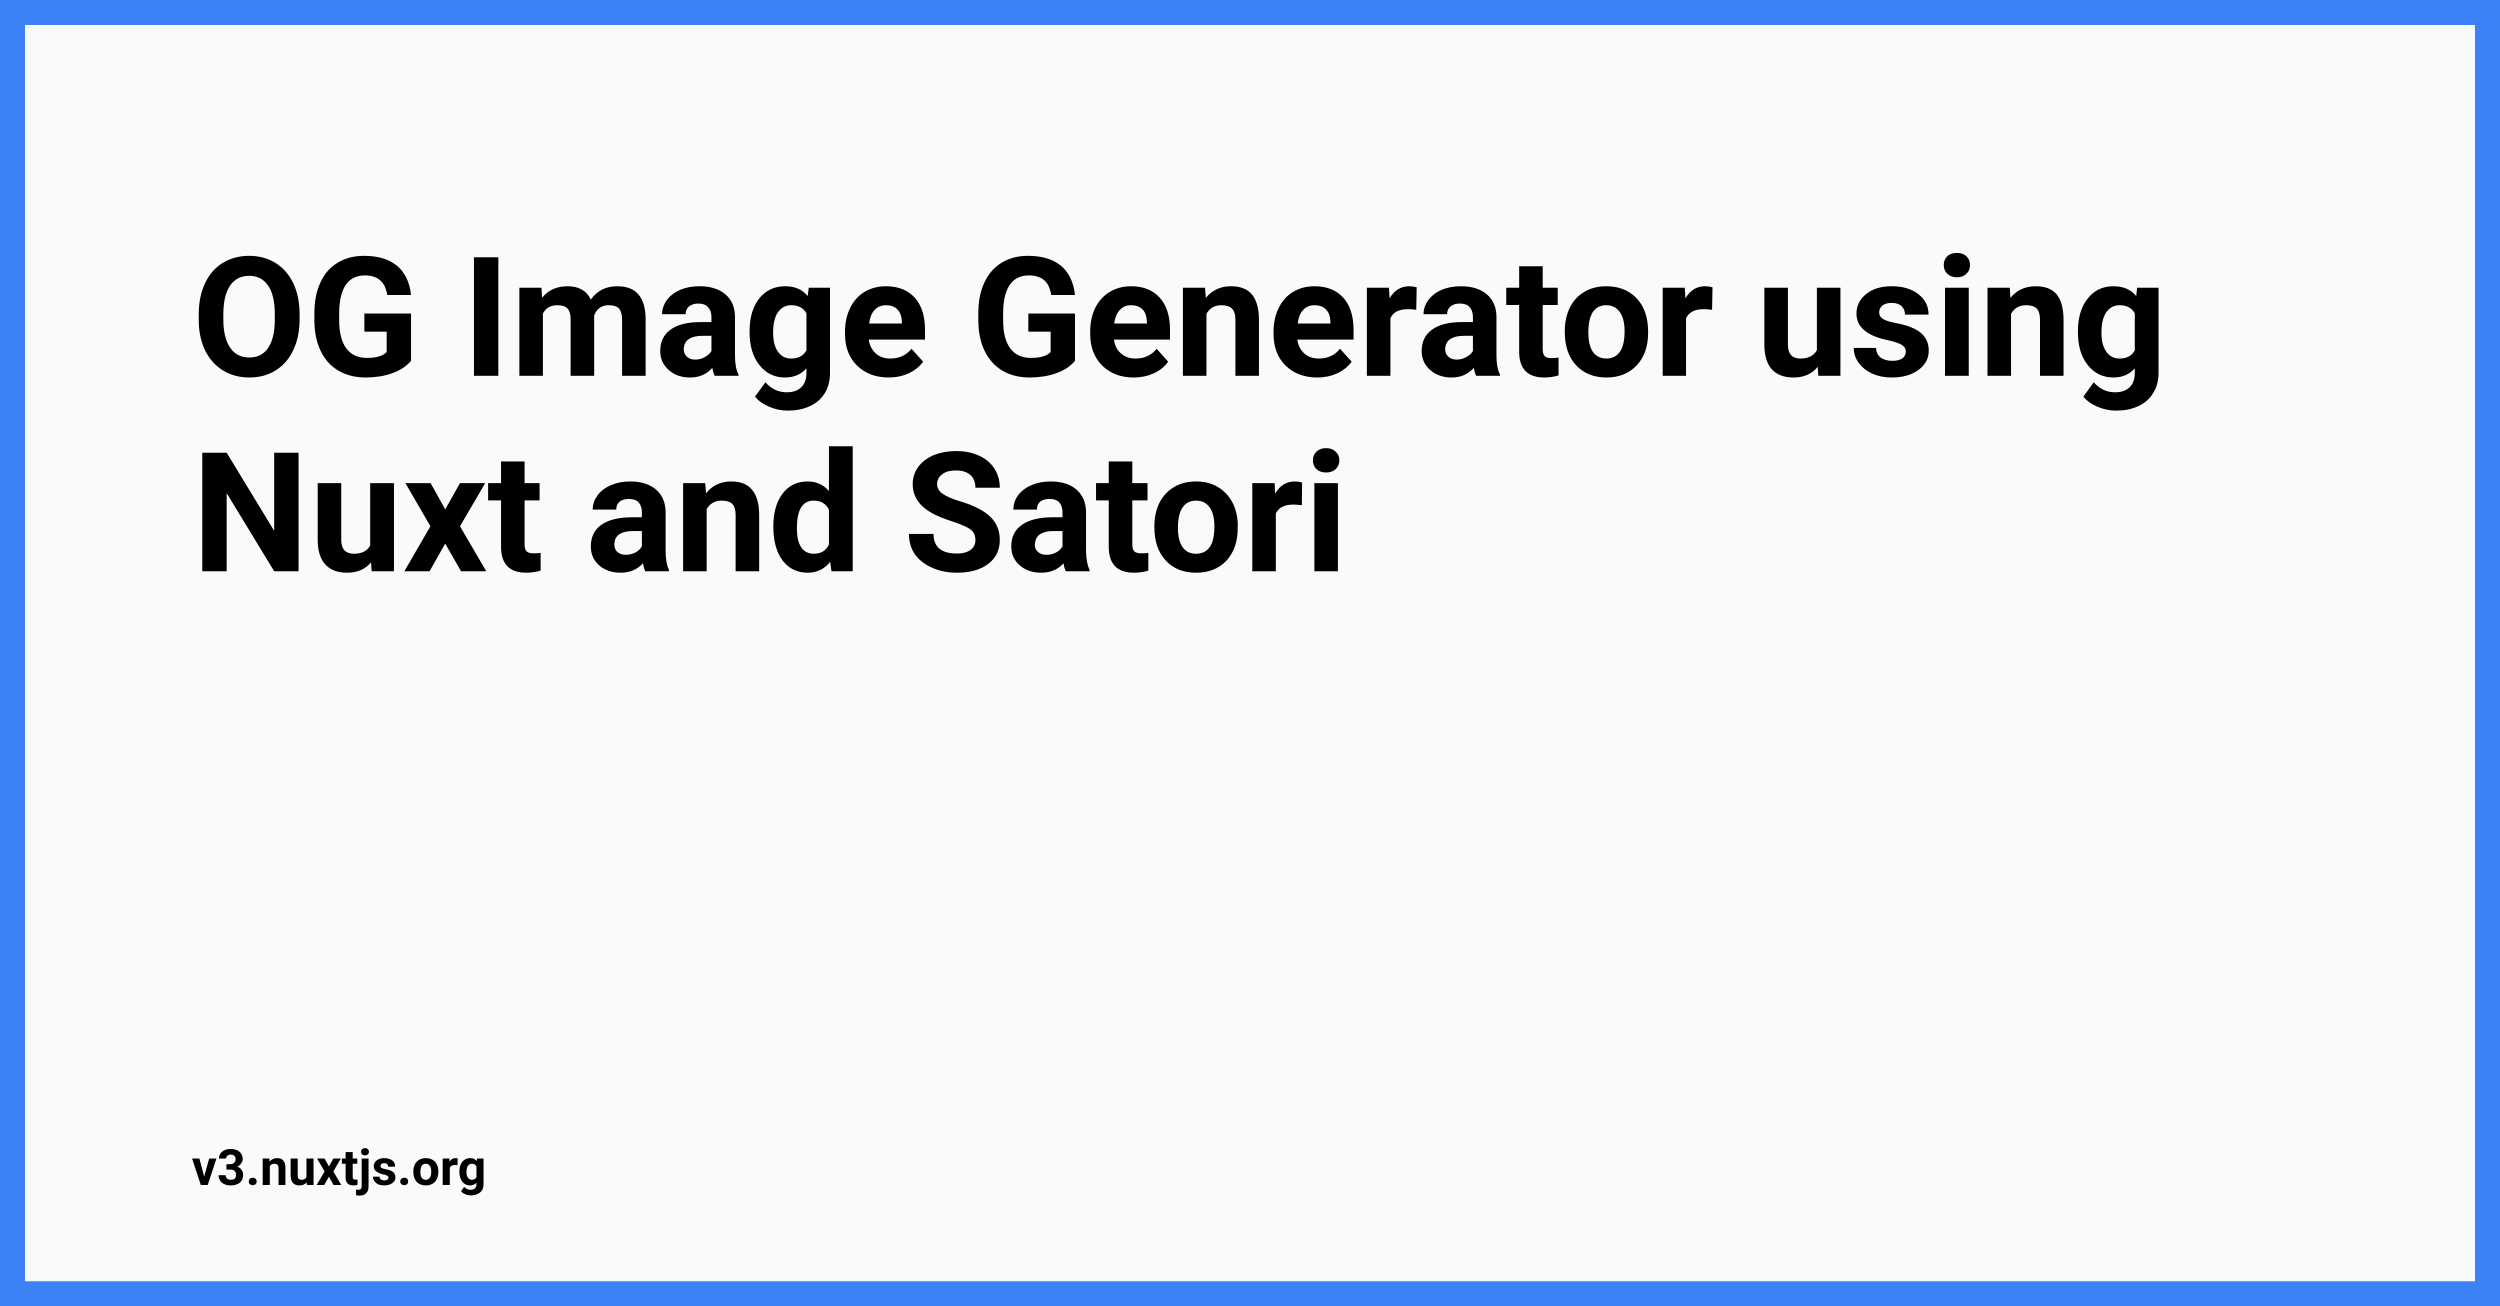 <svg width="1200" height="627" viewBox="0 0 1200 627" xmlns="http://www.w3.org/2000/svg"><defs><clipPath id="satori_bc-id-0"><rect x="0" y="0" width="1200" height="627"></rect></clipPath></defs><rect x="0" y="0" width="1200" height="627" fill="#f9fafb"></rect><path width="1200" height="627" clip-path="url(#satori_bc-id-0)" fill="none" stroke="#3b82f6" stroke-width="24" d="M0,0 A0,0 0 0 1 0,0 h1200 a0,0 0 0 1 0,0 v627 a0,0 0 0 1 0,0 h-1200 a0,0 0 0 1 0,0 v-627 A0,0 0 0 1 0,0"></path><path fill="black" d="M143.8 150.7L143.8 153.3Q143.8 161.7 140.8 168.0Q137.9 174.3 132.3 177.8Q126.8 181.2 119.7 181.2L119.7 181.2Q112.6 181.2 107.0 177.8Q101.5 174.4 98.4 168.1Q95.4 161.8 95.4 153.6L95.4 153.6L95.4 150.8Q95.4 142.4 98.4 136.0Q101.4 129.6 106.9 126.2Q112.5 122.8 119.6 122.8Q126.7 122.8 132.2 126.2Q137.7 129.6 140.8 136.0Q143.8 142.4 143.8 150.7L143.8 150.7ZM131.9 153.5L131.9 150.7Q131.9 141.7 128.7 137.1Q125.5 132.4 119.6 132.4L119.6 132.4Q113.7 132.4 110.5 137.0Q107.3 141.6 107.2 150.5L107.2 150.5L107.2 153.3Q107.2 162.0 110.4 166.8Q113.6 171.6 119.7 171.6L119.7 171.6Q125.6 171.6 128.7 167.0Q131.9 162.3 131.9 153.5L131.9 153.5ZM197.3 150.5L197.3 173.2Q194.1 177.0 188.4 179.1Q182.6 181.2 175.6 181.2L175.6 181.2Q168.2 181.2 162.6 178.0Q157.0 174.8 154.0 168.6Q151.0 162.5 150.9 154.2L150.9 154.2L150.9 150.3Q150.9 141.8 153.8 135.6Q156.6 129.4 162.1 126.1Q167.5 122.8 174.7 122.8L174.7 122.8Q184.9 122.8 190.6 127.6Q196.3 132.4 197.3 141.6L197.3 141.6L185.9 141.6Q185.1 136.7 182.4 134.5Q179.8 132.2 175.1 132.2L175.1 132.2Q169.1 132.2 166.0 136.7Q162.9 141.2 162.8 150.1L162.8 150.1L162.8 153.7Q162.8 162.6 166.2 167.2Q169.6 171.8 176.2 171.8L176.2 171.8Q182.8 171.8 185.6 169.0L185.6 169.0L185.6 159.2L174.9 159.2L174.9 150.5L197.3 150.5Z M239.2 123.5L239.2 180.4L227.5 180.4L227.5 123.5L239.2 123.5ZM249.3 138.1L259.9 138.1L260.2 142.9Q264.7 137.4 272.4 137.4L272.4 137.4Q280.6 137.4 283.6 143.8L283.6 143.8Q288.1 137.4 296.3 137.4L296.3 137.4Q303.2 137.4 306.5 141.4Q309.9 145.4 309.9 153.4L309.9 153.4L309.9 180.4L298.6 180.4L298.6 153.5Q298.6 149.9 297.2 148.2Q295.8 146.5 292.2 146.5L292.2 146.5Q287.1 146.5 285.2 151.4L285.2 151.4L285.2 180.4L273.9 180.4L273.9 153.5Q273.9 149.8 272.5 148.2Q271.0 146.5 267.5 146.5L267.5 146.5Q262.7 146.5 260.6 150.5L260.6 150.5L260.6 180.4L249.3 180.4L249.3 138.1ZM354.5 180.4L343.1 180.4Q342.3 178.9 341.9 176.6L341.9 176.6Q337.8 181.2 331.3 181.2L331.3 181.2Q325.0 181.2 321.0 177.6Q316.9 174.0 316.9 168.5L316.9 168.5Q316.9 161.8 321.9 158.2Q326.8 154.6 336.3 154.6L336.3 154.6L341.5 154.6L341.5 152.2Q341.5 149.2 339.9 147.5Q338.4 145.7 335.2 145.7L335.2 145.7Q332.4 145.7 330.7 147.1Q329.1 148.5 329.1 150.8L329.1 150.8L317.8 150.8Q317.8 147.2 320.1 144.0Q322.4 140.9 326.5 139.1Q330.6 137.4 335.8 137.4L335.8 137.4Q343.6 137.4 348.2 141.3Q352.8 145.2 352.8 152.3L352.8 152.3L352.8 170.6Q352.8 176.7 354.5 179.8L354.5 179.8L354.5 180.4ZM333.7 172.6L333.7 172.6Q336.2 172.6 338.3 171.4Q340.4 170.3 341.5 168.5L341.5 168.5L341.5 161.2L337.2 161.2Q328.8 161.2 328.2 167.1L328.2 167.1L328.2 167.7Q328.2 169.8 329.7 171.2Q331.1 172.6 333.7 172.6ZM359.8 159.4L359.8 159.0Q359.8 149.2 364.4 143.3Q369.1 137.4 376.9 137.4L376.9 137.4Q383.9 137.4 387.7 142.1L387.7 142.1L388.2 138.1L398.4 138.1L398.4 179.0Q398.4 184.6 395.9 188.7Q393.4 192.8 388.8 194.9Q384.3 197.1 378.1 197.1L378.1 197.1Q373.5 197.1 369.1 195.2Q364.7 193.3 362.4 190.4L362.4 190.4L367.4 183.5Q371.6 188.3 377.6 188.3L377.6 188.3Q382.1 188.3 384.6 185.9Q387.1 183.5 387.1 179.0L387.1 179.0L387.1 176.8Q383.2 181.2 376.8 181.2L376.8 181.2Q369.2 181.2 364.5 175.2Q359.8 169.3 359.8 159.4L359.8 159.4ZM371.1 159.8L371.1 159.8Q371.1 165.5 373.4 168.8Q375.7 172.1 379.7 172.1L379.7 172.1Q384.9 172.1 387.1 168.2L387.1 168.2L387.1 150.4Q384.9 146.5 379.8 146.5L379.8 146.5Q375.8 146.5 373.4 149.9Q371.1 153.2 371.1 159.8ZM426.6 181.2L426.6 181.2Q417.3 181.2 411.4 175.5Q405.6 169.8 405.6 160.3L405.6 160.3L405.6 159.2Q405.6 152.8 408.1 147.8Q410.5 142.8 415.0 140.1Q419.5 137.4 425.3 137.4L425.3 137.4Q434.0 137.4 439.0 142.8Q444.0 148.3 444.0 158.3L444.0 158.3L444.0 163.0L417.0 163.0Q417.6 167.1 420.3 169.6Q423.1 172.1 427.3 172.1L427.3 172.1Q433.8 172.1 437.5 167.4L437.5 167.4L443.1 173.6Q440.5 177.2 436.2 179.2Q431.8 181.2 426.6 181.2ZM425.3 146.5L425.3 146.5Q421.9 146.5 419.8 148.8Q417.7 151.0 417.2 155.3L417.2 155.3L432.9 155.3L432.9 154.4Q432.8 150.6 430.8 148.6Q428.9 146.5 425.3 146.5Z M516.0 150.5L516.0 173.2Q512.9 177.0 507.1 179.1Q501.3 181.2 494.3 181.2L494.3 181.2Q486.9 181.2 481.3 178.0Q475.8 174.8 472.7 168.6Q469.7 162.5 469.6 154.2L469.6 154.2L469.6 150.3Q469.6 141.8 472.5 135.6Q475.4 129.4 480.8 126.1Q486.2 122.8 493.4 122.8L493.4 122.8Q503.6 122.8 509.3 127.6Q515.0 132.4 516.0 141.6L516.0 141.6L504.6 141.6Q503.8 136.7 501.2 134.5Q498.5 132.2 493.8 132.2L493.8 132.2Q487.8 132.2 484.7 136.7Q481.6 141.2 481.5 150.1L481.5 150.1L481.5 153.7Q481.5 162.6 484.9 167.2Q488.3 171.8 494.9 171.8L494.9 171.8Q501.5 171.8 504.3 169.0L504.3 169.0L504.3 159.2L493.6 159.2L493.6 150.5L516.0 150.5ZM544.2 181.2L544.2 181.2Q534.9 181.2 529.1 175.5Q523.3 169.8 523.3 160.3L523.3 160.3L523.3 159.2Q523.3 152.8 525.7 147.8Q528.2 142.8 532.7 140.1Q537.2 137.4 543.0 137.4L543.0 137.4Q551.6 137.4 556.6 142.8Q561.6 148.3 561.6 158.3L561.6 158.3L561.6 163.0L534.7 163.0Q535.2 167.1 538.0 169.6Q540.8 172.1 545.0 172.1L545.0 172.1Q551.5 172.1 555.2 167.4L555.2 167.4L560.7 173.6Q558.2 177.2 553.8 179.2Q549.5 181.2 544.2 181.2ZM542.9 146.5L542.9 146.5Q539.6 146.5 537.5 148.8Q535.4 151.0 534.8 155.3L534.8 155.3L550.5 155.3L550.5 154.4Q550.4 150.6 548.5 148.6Q546.5 146.5 542.9 146.5ZM567.8 138.1L578.4 138.1L578.8 143.0Q583.3 137.4 590.9 137.4L590.9 137.4Q597.6 137.4 600.9 141.3Q604.2 145.3 604.3 153.1L604.3 153.1L604.3 180.4L593.0 180.4L593.0 153.4Q593.0 149.8 591.4 148.2Q589.9 146.5 586.2 146.5L586.2 146.5Q581.5 146.5 579.1 150.6L579.1 150.6L579.1 180.4L567.8 180.4L567.8 138.1ZM632.3 181.2L632.3 181.2Q623.0 181.2 617.1 175.5Q611.3 169.8 611.3 160.3L611.3 160.3L611.3 159.2Q611.3 152.8 613.8 147.8Q616.2 142.8 620.7 140.1Q625.2 137.4 631.0 137.4L631.0 137.4Q639.7 137.4 644.7 142.8Q649.7 148.3 649.7 158.3L649.7 158.3L649.7 163.0L622.7 163.0Q623.3 167.1 626.0 169.6Q628.8 172.1 633.0 172.1L633.0 172.1Q639.5 172.1 643.2 167.4L643.2 167.4L648.8 173.6Q646.2 177.2 641.9 179.2Q637.5 181.2 632.3 181.2ZM631.0 146.5L631.0 146.5Q627.6 146.5 625.5 148.8Q623.4 151.0 622.9 155.3L622.9 155.3L638.6 155.3L638.6 154.4Q638.5 150.6 636.5 148.6Q634.6 146.5 631.0 146.5ZM680.0 137.9L679.8 148.7Q677.5 148.4 675.8 148.4L675.8 148.4Q669.3 148.4 667.4 152.8L667.4 152.8L667.4 180.4L656.1 180.4L656.1 138.1L666.7 138.1L667.0 143.2Q670.4 137.4 676.5 137.4L676.5 137.4Q678.3 137.4 680.0 137.9L680.0 137.9ZM720.0 180.4L708.6 180.4Q707.8 178.9 707.4 176.6L707.4 176.6Q703.3 181.2 696.8 181.2L696.8 181.2Q690.6 181.2 686.5 177.6Q682.4 174.0 682.4 168.5L682.4 168.5Q682.4 161.8 687.4 158.2Q692.4 154.6 701.8 154.6L701.8 154.6L707.0 154.6L707.0 152.2Q707.0 149.2 705.5 147.5Q704.0 145.7 700.7 145.7L700.7 145.7Q697.9 145.7 696.2 147.1Q694.6 148.5 694.6 150.8L694.6 150.8L683.3 150.8Q683.3 147.2 685.6 144.0Q687.9 140.9 692 139.1Q696.1 137.4 701.3 137.4L701.3 137.4Q709.1 137.4 713.7 141.3Q718.3 145.2 718.3 152.3L718.3 152.3L718.3 170.6Q718.3 176.7 720.0 179.8L720.0 179.8L720.0 180.4ZM699.2 172.6L699.2 172.6Q701.7 172.6 703.8 171.4Q705.9 170.3 707.0 168.5L707.0 168.5L707.0 161.2L702.7 161.2Q694.3 161.2 693.7 167.1L693.7 167.1L693.7 167.7Q693.7 169.8 695.2 171.2Q696.6 172.6 699.2 172.6ZM729.2 127.8L740.5 127.8L740.5 138.1L747.7 138.1L747.7 146.4L740.5 146.4L740.5 167.5Q740.5 169.9 741.4 170.9Q742.3 171.9 744.8 171.9L744.8 171.9Q746.7 171.9 748.1 171.6L748.1 171.6L748.1 180.2Q744.8 181.2 741.3 181.2L741.3 181.2Q729.4 181.2 729.2 169.2L729.2 169.2L729.2 146.4L723.0 146.4L723.0 138.1L729.2 138.1L729.2 127.8ZM751.1 159.4L751.1 158.9Q751.1 152.6 753.5 147.7Q755.9 142.8 760.5 140.1Q765.0 137.4 771.0 137.4L771.0 137.4Q779.6 137.4 785.0 142.6Q790.4 147.8 791.0 156.8L791.0 156.8L791.1 159.7Q791.1 169.4 785.7 175.3Q780.2 181.2 771.1 181.2Q762.0 181.2 756.5 175.3Q751.1 169.5 751.1 159.4L751.1 159.4ZM762.4 159.7L762.4 159.7Q762.4 165.7 764.6 168.9Q766.9 172.1 771.1 172.1L771.1 172.1Q775.2 172.1 777.5 168.9Q779.8 165.8 779.8 158.9L779.8 158.9Q779.8 153.0 777.5 149.8Q775.2 146.5 771.0 146.5L771.0 146.5Q766.9 146.5 764.6 149.7Q762.4 153.0 762.4 159.7ZM822.0 137.9L821.8 148.7Q819.5 148.4 817.7 148.4L817.7 148.4Q811.3 148.4 809.3 152.8L809.3 152.8L809.3 180.4L798.1 180.4L798.1 138.1L808.7 138.1L809.0 143.2Q812.4 137.4 818.4 137.4L818.4 137.4Q820.3 137.4 822.0 137.9L822.0 137.9Z M872.8 180.4L872.5 176.1Q868.3 181.2 860.9 181.2L860.9 181.2Q854.1 181.2 850.5 177.3Q847.0 173.4 846.9 165.8L846.9 165.8L846.9 138.1L858.2 138.1L858.2 165.5Q858.2 172.1 864.2 172.1L864.2 172.1Q869.9 172.1 872.1 168.1L872.1 168.1L872.1 138.1L883.4 138.1L883.4 180.4L872.8 180.4ZM914.8 168.7L914.8 168.7Q914.8 166.7 912.8 165.5Q910.7 164.3 906.2 163.3L906.2 163.3Q891.1 160.2 891.1 150.5L891.1 150.5Q891.1 144.9 895.8 141.1Q900.4 137.4 908.0 137.4L908.0 137.4Q916.0 137.4 920.8 141.2Q925.7 144.9 925.7 151.0L925.7 151.0L914.4 151.0Q914.4 148.6 912.8 147.0Q911.3 145.4 907.9 145.4L907.9 145.4Q905.1 145.4 903.5 146.7Q902.0 148.0 902.0 150.0L902.0 150.0Q902.0 151.9 903.7 153.0Q905.5 154.2 909.7 155.0Q914.0 155.8 916.8 156.9L916.8 156.9Q925.8 160.2 925.8 168.3L925.8 168.3Q925.8 174.0 920.8 177.6Q915.9 181.2 908.0 181.2L908.0 181.2Q902.7 181.2 898.6 179.3Q894.5 177.4 892.1 174.1Q889.8 170.8 889.8 167.0L889.8 167.0L900.5 167.0Q900.6 170.0 902.7 171.6Q904.8 173.2 908.3 173.2L908.3 173.2Q911.5 173.2 913.2 172.0Q914.8 170.7 914.8 168.7ZM945.0 138.1L945.0 180.4L933.6 180.4L933.6 138.1L945.0 138.1ZM933.0 127.2L933.0 127.2Q933.0 124.7 934.7 123.0Q936.4 121.4 939.3 121.4L939.3 121.4Q942.2 121.4 943.9 123.0Q945.6 124.7 945.6 127.2L945.6 127.2Q945.6 129.8 943.9 131.4Q942.2 133.1 939.3 133.1Q936.5 133.1 934.7 131.4Q933.0 129.8 933.0 127.2ZM954.0 138.1L964.7 138.1L965.0 143.0Q969.5 137.4 977.2 137.4L977.2 137.4Q983.9 137.4 987.2 141.3Q990.4 145.3 990.5 153.1L990.5 153.1L990.5 180.4L979.2 180.4L979.2 153.4Q979.2 149.8 977.7 148.2Q976.1 146.5 972.5 146.5L972.5 146.5Q967.7 146.5 965.3 150.6L965.3 150.6L965.3 180.4L954.0 180.4L954.0 138.1ZM997.4 159.4L997.4 159.0Q997.4 149.2 1002.1 143.3Q1006.7 137.4 1014.5 137.4L1014.5 137.4Q1021.5 137.4 1025.4 142.1L1025.4 142.1L1025.8 138.1L1036.1 138.1L1036.1 179.0Q1036.1 184.6 1033.5 188.7Q1031.0 192.8 1026.5 194.9Q1021.9 197.1 1015.8 197.1L1015.8 197.1Q1011.1 197.1 1006.7 195.2Q1002.3 193.3 1000.0 190.4L1000.0 190.4L1005.0 183.5Q1009.2 188.3 1015.2 188.3L1015.2 188.3Q1019.7 188.3 1022.2 185.9Q1024.7 183.5 1024.7 179.0L1024.7 179.0L1024.7 176.8Q1020.8 181.2 1014.5 181.2L1014.5 181.2Q1006.8 181.2 1002.1 175.2Q997.4 169.3 997.4 159.4L997.4 159.4ZM1008.7 159.8L1008.7 159.8Q1008.7 165.5 1011.0 168.8Q1013.3 172.1 1017.4 172.1L1017.4 172.1Q1022.5 172.1 1024.7 168.2L1024.7 168.2L1024.7 150.4Q1022.5 146.5 1017.4 146.5L1017.4 146.5Q1013.4 146.5 1011.0 149.9Q1008.7 153.2 1008.7 159.8Z M143.3 217.3L143.3 274.2L131.6 274.2L108.8 236.7L108.8 274.2L97.1 274.2L97.1 217.3L108.8 217.3L131.6 254.8L131.6 217.3L143.3 217.3ZM178.4 274.2L178.1 269.9Q174.0 274.9 166.6 274.9L166.6 274.9Q159.8 274.9 156.2 271.0Q152.6 267.1 152.5 259.6L152.5 259.6L152.5 231.9L163.8 231.9L163.8 259.2Q163.8 265.8 169.9 265.8L169.9 265.8Q175.6 265.8 177.7 261.8L177.7 261.8L177.7 231.9L189.1 231.9L189.1 274.2L178.4 274.2ZM206.7 231.9L213.7 244.5L220.8 231.9L232.9 231.9L220.8 252.6L233.4 274.2L221.3 274.2L213.7 260.9L206.2 274.2L194.1 274.2L206.6 252.6L194.6 231.9L206.7 231.9ZM240.5 221.5L251.8 221.5L251.8 231.9L259.0 231.9L259.0 240.2L251.8 240.2L251.8 261.3Q251.8 263.6 252.7 264.6Q253.6 265.6 256.1 265.6L256.1 265.6Q258.0 265.6 259.5 265.4L259.5 265.4L259.5 273.9Q256.1 274.9 252.6 274.9L252.6 274.9Q240.8 274.9 240.5 263.0L240.5 263.0L240.5 240.2L234.3 240.2L234.3 231.9L240.5 231.9L240.5 221.5Z M321.1 274.2L309.7 274.2Q309.0 272.6 308.6 270.4L308.6 270.4Q304.5 274.9 297.9 274.9L297.9 274.9Q291.7 274.9 287.6 271.4Q283.6 267.8 283.6 262.3L283.6 262.3Q283.6 255.6 288.5 252.0Q293.5 248.4 302.9 248.3L302.9 248.3L308.1 248.3L308.1 245.9Q308.1 243.0 306.6 241.2Q305.1 239.5 301.9 239.5L301.9 239.5Q299.0 239.5 297.4 240.8Q295.8 242.2 295.8 244.6L295.8 244.6L284.5 244.6Q284.5 240.9 286.8 237.8Q289.0 234.7 293.2 232.9Q297.3 231.1 302.5 231.1L302.5 231.1Q310.3 231.1 314.9 235.0Q319.5 239.0 319.5 246.1L319.5 246.1L319.5 264.4Q319.5 270.4 321.1 273.5L321.1 273.5L321.1 274.2ZM300.4 266.3L300.4 266.3Q302.9 266.3 305.0 265.2Q307.1 264.1 308.1 262.2L308.1 262.2L308.1 254.9L303.9 254.9Q295.4 254.9 294.9 260.8L294.9 260.8L294.9 261.5Q294.9 263.6 296.3 264.9Q297.8 266.3 300.4 266.3ZM327.9 231.9L338.5 231.9L338.9 236.8Q343.4 231.1 351.0 231.1L351.0 231.1Q357.7 231.1 361.0 235.1Q364.3 239.0 364.4 246.9L364.4 246.9L364.4 274.2L353.1 274.2L353.1 247.1Q353.1 243.5 351.5 241.9Q350.0 240.3 346.3 240.3L346.3 240.3Q341.6 240.3 339.2 244.4L339.2 244.4L339.2 274.2L327.9 274.2L327.9 231.9ZM371.2 252.7L371.2 252.7Q371.2 242.8 375.6 237.0Q380.0 231.1 387.7 231.1L387.7 231.1Q393.9 231.1 397.9 235.7L397.9 235.7L397.9 214.2L409.3 214.2L409.3 274.2L399.1 274.2L398.5 269.7Q394.3 274.9 387.7 274.9L387.7 274.9Q380.2 274.9 375.7 269.1Q371.2 263.2 371.2 252.7ZM382.5 253.5L382.5 253.5Q382.5 259.5 384.5 262.6Q386.6 265.8 390.6 265.8L390.6 265.8Q395.8 265.8 397.9 261.4L397.9 261.4L397.9 244.7Q395.8 240.3 390.6 240.3L390.6 240.3Q382.5 240.3 382.5 253.5Z M468.2 259.2L468.2 259.2Q468.2 255.9 465.8 254.1Q463.5 252.4 457.4 250.4Q451.3 248.4 447.7 246.5L447.7 246.5Q438.1 241.3 438.1 232.4L438.1 232.4Q438.1 227.8 440.7 224.2Q443.3 220.6 448.1 218.5Q453.0 216.5 459.0 216.5L459.0 216.5Q465.1 216.5 469.9 218.7Q474.7 220.9 477.3 224.9Q479.9 229.0 479.9 234.1L479.9 234.1L468.2 234.1Q468.2 230.2 465.8 228.0Q463.3 225.8 458.8 225.8L458.8 225.8Q454.5 225.8 452.2 227.7Q449.8 229.5 449.8 232.4L449.8 232.4Q449.8 235.2 452.6 237.1Q455.4 239.0 460.8 240.6L460.8 240.6Q470.8 243.6 475.4 248.1Q479.9 252.5 479.9 259.2L479.9 259.2Q479.9 266.5 474.3 270.7Q468.8 274.9 459.3 274.9L459.3 274.9Q452.7 274.9 447.4 272.5Q442.0 270.1 439.1 266.0Q436.3 261.8 436.3 256.3L436.3 256.3L448.1 256.3Q448.1 265.7 459.3 265.7L459.3 265.7Q463.5 265.7 465.8 264.0Q468.2 262.3 468.2 259.2ZM523.0 274.2L511.6 274.2Q510.8 272.6 510.5 270.4L510.5 270.4Q506.4 274.9 499.8 274.9L499.8 274.9Q493.6 274.9 489.5 271.4Q485.4 267.8 485.4 262.3L485.4 262.3Q485.4 255.6 490.4 252.0Q495.4 248.4 504.8 248.3L504.8 248.3L510.0 248.3L510.0 245.9Q510.0 243.0 508.5 241.2Q507 239.5 503.8 239.5L503.8 239.5Q500.9 239.5 499.3 240.8Q497.7 242.2 497.7 244.6L497.7 244.6L486.4 244.6Q486.4 240.9 488.6 237.8Q490.9 234.7 495.0 232.9Q499.2 231.1 504.3 231.1L504.3 231.1Q512.2 231.1 516.7 235.0Q521.3 239.0 521.3 246.1L521.3 246.1L521.3 264.4Q521.4 270.4 523.0 273.5L523.0 273.5L523.0 274.2ZM502.3 266.3L502.3 266.3Q504.8 266.3 506.9 265.2Q509.0 264.1 510.0 262.2L510.0 262.2L510.0 254.9L505.8 254.9Q497.3 254.9 496.8 260.8L496.8 260.8L496.7 261.5Q496.7 263.6 498.2 264.9Q499.7 266.3 502.3 266.3ZM532.2 221.5L543.5 221.5L543.5 231.9L550.8 231.9L550.8 240.2L543.5 240.2L543.5 261.3Q543.5 263.6 544.4 264.6Q545.3 265.6 547.9 265.6L547.9 265.6Q549.7 265.6 551.2 265.4L551.2 265.4L551.2 273.9Q547.9 274.9 544.3 274.9L544.3 274.9Q532.5 274.9 532.2 263.0L532.2 263.0L532.2 240.2L526.1 240.2L526.1 231.9L532.2 231.9L532.2 221.5ZM554.1 253.1L554.1 252.6Q554.1 246.4 556.5 241.4Q559.0 236.5 563.5 233.8Q568.1 231.1 574.1 231.1L574.1 231.1Q582.6 231.1 588.0 236.4Q593.4 241.6 594.1 250.6L594.1 250.6L594.1 253.5Q594.1 263.2 588.7 269.1Q583.3 274.9 574.1 274.9Q565.0 274.9 559.6 269.1Q554.1 263.2 554.1 253.1L554.1 253.1ZM565.4 253.5L565.4 253.5Q565.4 259.5 567.7 262.7Q569.9 265.8 574.1 265.8L574.1 265.8Q578.3 265.8 580.6 262.7Q582.9 259.6 582.9 252.6L582.9 252.6Q582.9 246.7 580.6 243.5Q578.3 240.3 574.1 240.3L574.1 240.3Q569.9 240.3 567.7 243.5Q565.4 246.7 565.4 253.5ZM625.0 231.6L624.9 242.5Q622.5 242.2 620.8 242.2L620.8 242.2Q614.4 242.2 612.4 246.5L612.4 246.5L612.4 274.2L601.1 274.2L601.1 231.9L611.8 231.9L612.1 236.9Q615.5 231.1 621.5 231.1L621.5 231.1Q623.4 231.1 625.0 231.6L625.0 231.6ZM642.2 231.9L642.2 274.2L630.9 274.2L630.9 231.9L642.2 231.9ZM630.2 221.0L630.2 221.0Q630.2 218.4 631.9 216.8Q633.6 215.1 636.5 215.1L636.5 215.1Q639.4 215.1 641.1 216.8Q642.9 218.4 642.9 221.0L642.9 221.0Q642.9 223.5 641.1 225.2Q639.4 226.8 636.5 226.8Q633.7 226.8 631.9 225.2Q630.2 223.5 630.2 221.0Z "></path><path fill="black" d="M95.7 556.1L98.0 564.7L100.4 556.1L103.9 556.1L99.7 568.8L96.4 568.8L92.2 556.1L95.7 556.1ZM108.7 561.4L108.7 558.8L110.5 558.8Q111.8 558.8 112.4 558.1Q113.1 557.5 113.1 556.4L113.1 556.4Q113.1 555.4 112.5 554.8Q111.8 554.2 110.8 554.2L110.8 554.2Q109.8 554.2 109.1 554.8Q108.5 555.3 108.5 556.1L108.5 556.1L105.1 556.1Q105.1 554.8 105.8 553.7Q106.5 552.7 107.8 552.1Q109.1 551.5 110.7 551.5L110.7 551.5Q113.4 551.5 114.9 552.8Q116.5 554.1 116.5 556.4L116.5 556.4Q116.5 557.5 115.7 558.5Q115.0 559.5 113.9 560.0L113.9 560.0Q115.3 560.5 116.0 561.6Q116.7 562.6 116.7 564.0L116.7 564.0Q116.7 566.3 115.1 567.7Q113.4 569.0 110.7 569.0L110.7 569.0Q108.1 569.0 106.5 567.7Q104.9 566.3 104.9 564.1L104.9 564.1L108.3 564.1Q108.3 565.1 109.0 565.7Q109.7 566.3 110.8 566.3L110.8 566.3Q112.0 566.3 112.7 565.7Q113.3 565.0 113.3 564.0L113.3 564.0Q113.3 561.4 110.5 561.4L110.5 561.4L108.7 561.4Z M119.4 567.1L119.4 567.1Q119.4 566.3 119.9 565.8Q120.5 565.3 121.3 565.3L121.3 565.3Q122.1 565.3 122.7 565.8Q123.2 566.3 123.2 567.1L123.2 567.1Q123.2 567.9 122.7 568.4Q122.1 568.9 121.3 568.9L121.3 568.9Q120.5 568.9 119.9 568.4Q119.4 567.9 119.4 567.1Z M126.1 556.1L129.3 556.1L129.4 557.6Q130.8 555.9 133.0 555.9L133.0 555.9Q135.1 555.9 136.0 557.1Q137.0 558.2 137.0 560.6L137.0 560.6L137.0 568.8L133.7 568.8L133.7 560.7Q133.7 559.6 133.2 559.1Q132.7 558.6 131.6 558.6L131.6 558.6Q130.2 558.6 129.5 559.8L129.5 559.8L129.5 568.8L126.1 568.8L126.1 556.1ZM147.3 568.8L147.2 567.5Q146.0 569.0 143.7 569.0L143.7 569.0Q141.7 569.0 140.6 567.8Q139.6 566.7 139.5 564.4L139.5 564.4L139.5 556.1L142.9 556.1L142.9 564.3Q142.9 566.3 144.7 566.3L144.7 566.3Q146.4 566.3 147.1 565.1L147.1 565.1L147.1 556.1L150.5 556.1L150.5 568.8L147.3 568.8ZM155.8 556.1L157.9 559.9L160.0 556.1L163.6 556.1L160.0 562.3L163.8 568.8L160.1 568.8L157.9 564.8L155.6 568.8L152.0 568.8L155.8 562.3L152.2 556.1L155.8 556.1ZM165.9 553.0L169.3 553.0L169.3 556.1L171.5 556.1L171.5 558.6L169.3 558.6L169.3 564.9Q169.3 565.6 169.6 565.9Q169.8 566.2 170.6 566.2L170.6 566.2Q171.2 566.2 171.6 566.2L171.6 566.2L171.6 568.7Q170.6 569.0 169.6 569.0L169.6 569.0Q166.0 569.0 165.9 565.4L165.9 565.4L165.9 558.6L164.1 558.6L164.1 556.1L165.9 556.1L165.9 553.0ZM173.6 556.1L176.9 556.1L176.9 569.5Q176.9 571.6 175.8 572.7Q174.7 573.9 172.6 573.9L172.6 573.9Q171.7 573.9 170.9 573.7L170.9 573.7L170.9 571.0Q171.6 571.1 172.0 571.1L172.0 571.1Q173.6 571.1 173.6 569.5L173.6 569.5L173.6 556.1ZM173.3 552.8L173.3 552.8Q173.3 552.1 173.8 551.6Q174.3 551.1 175.2 551.1Q176.1 551.1 176.6 551.6Q177.1 552.1 177.1 552.8L177.1 552.8Q177.1 553.6 176.6 554.1Q176.0 554.6 175.2 554.6Q174.3 554.6 173.8 554.1Q173.3 553.6 173.3 552.8ZM186.5 565.3L186.5 565.3Q186.5 564.7 185.8 564.3Q185.2 563.9 183.9 563.7L183.9 563.7Q179.4 562.7 179.4 559.8L179.4 559.8Q179.4 558.1 180.8 557.0Q182.2 555.9 184.4 555.9L184.4 555.9Q186.8 555.9 188.3 557.0Q189.7 558.1 189.7 560.0L189.7 560.0L186.3 560.0Q186.3 559.2 185.9 558.8Q185.4 558.3 184.4 558.3L184.4 558.3Q183.5 558.3 183.1 558.7Q182.6 559.1 182.6 559.7L182.6 559.7Q182.6 560.2 183.1 560.6Q183.7 560.9 184.9 561.2Q186.2 561.4 187.1 561.7L187.1 561.7Q189.8 562.7 189.8 565.1L189.8 565.1Q189.8 566.9 188.3 567.9Q186.8 569.0 184.4 569.0L184.4 569.0Q182.8 569.0 181.6 568.5Q180.4 567.9 179.7 566.9Q179.0 565.9 179.0 564.8L179.0 564.8L182.2 564.8Q182.2 565.7 182.8 566.1Q183.5 566.6 184.5 566.6L184.5 566.6Q185.5 566.6 186.0 566.2Q186.5 565.9 186.5 565.3ZM192.1 567.1L192.1 567.1Q192.1 566.3 192.7 565.8Q193.2 565.3 194.0 565.3L194.0 565.3Q194.9 565.3 195.4 565.8Q195.9 566.3 195.9 567.1L195.9 567.1Q195.9 567.9 195.4 568.4Q194.9 568.9 194.0 568.9L194.0 568.9Q193.2 568.9 192.7 568.4Q192.1 567.9 192.1 567.1ZM198.4 562.5L198.4 562.3Q198.4 560.4 199.1 559.0Q199.8 557.5 201.2 556.7Q202.6 555.9 204.4 555.9L204.4 555.9Q206.9 555.9 208.6 557.4Q210.2 559.0 210.4 561.7L210.4 561.7L210.4 562.6Q210.4 565.5 208.8 567.3Q207.1 569.0 204.4 569.0Q201.7 569.0 200.0 567.3Q198.4 565.5 198.4 562.5L198.4 562.5ZM201.8 562.6L201.8 562.6Q201.8 564.4 202.4 565.3Q203.1 566.3 204.4 566.3L204.4 566.3Q205.6 566.3 206.3 565.3Q207.0 564.4 207.0 562.3L207.0 562.3Q207.0 560.6 206.3 559.6Q205.6 558.6 204.4 558.6L204.4 558.6Q203.1 558.6 202.4 559.6Q201.8 560.5 201.8 562.6ZM219.7 556.0L219.6 559.3Q218.9 559.2 218.4 559.2L218.4 559.2Q216.5 559.2 215.9 560.5L215.9 560.5L215.9 568.8L212.5 568.8L212.5 556.1L215.7 556.1L215.8 557.6Q216.8 555.9 218.6 555.9L218.6 555.9Q219.2 555.9 219.7 556.0L219.7 556.0ZM220.5 562.5L220.5 562.4Q220.5 559.4 221.9 557.7Q223.3 555.9 225.7 555.9L225.7 555.9Q227.7 555.9 228.9 557.3L228.9 557.3L229.0 556.1L232.1 556.1L232.1 568.4Q232.1 570.0 231.4 571.3Q230.6 572.5 229.2 573.1Q227.9 573.8 226.0 573.8L226.0 573.8Q224.6 573.8 223.3 573.2Q222.0 572.7 221.3 571.8L221.3 571.8L222.8 569.7Q224.1 571.1 225.9 571.1L225.9 571.1Q227.2 571.1 228.0 570.4Q228.7 569.7 228.7 568.4L228.7 568.4L228.7 567.7Q227.5 569.0 225.6 569.0L225.6 569.0Q223.3 569.0 221.9 567.2Q220.5 565.4 220.5 562.5L220.5 562.5ZM223.9 562.6L223.9 562.6Q223.9 564.3 224.6 565.3Q225.3 566.3 226.5 566.3L226.5 566.3Q228.0 566.3 228.7 565.1L228.7 565.1L228.7 559.8Q228.0 558.6 226.5 558.6L226.5 558.6Q225.3 558.6 224.6 559.6Q223.9 560.6 223.9 562.6Z "></path></svg>

